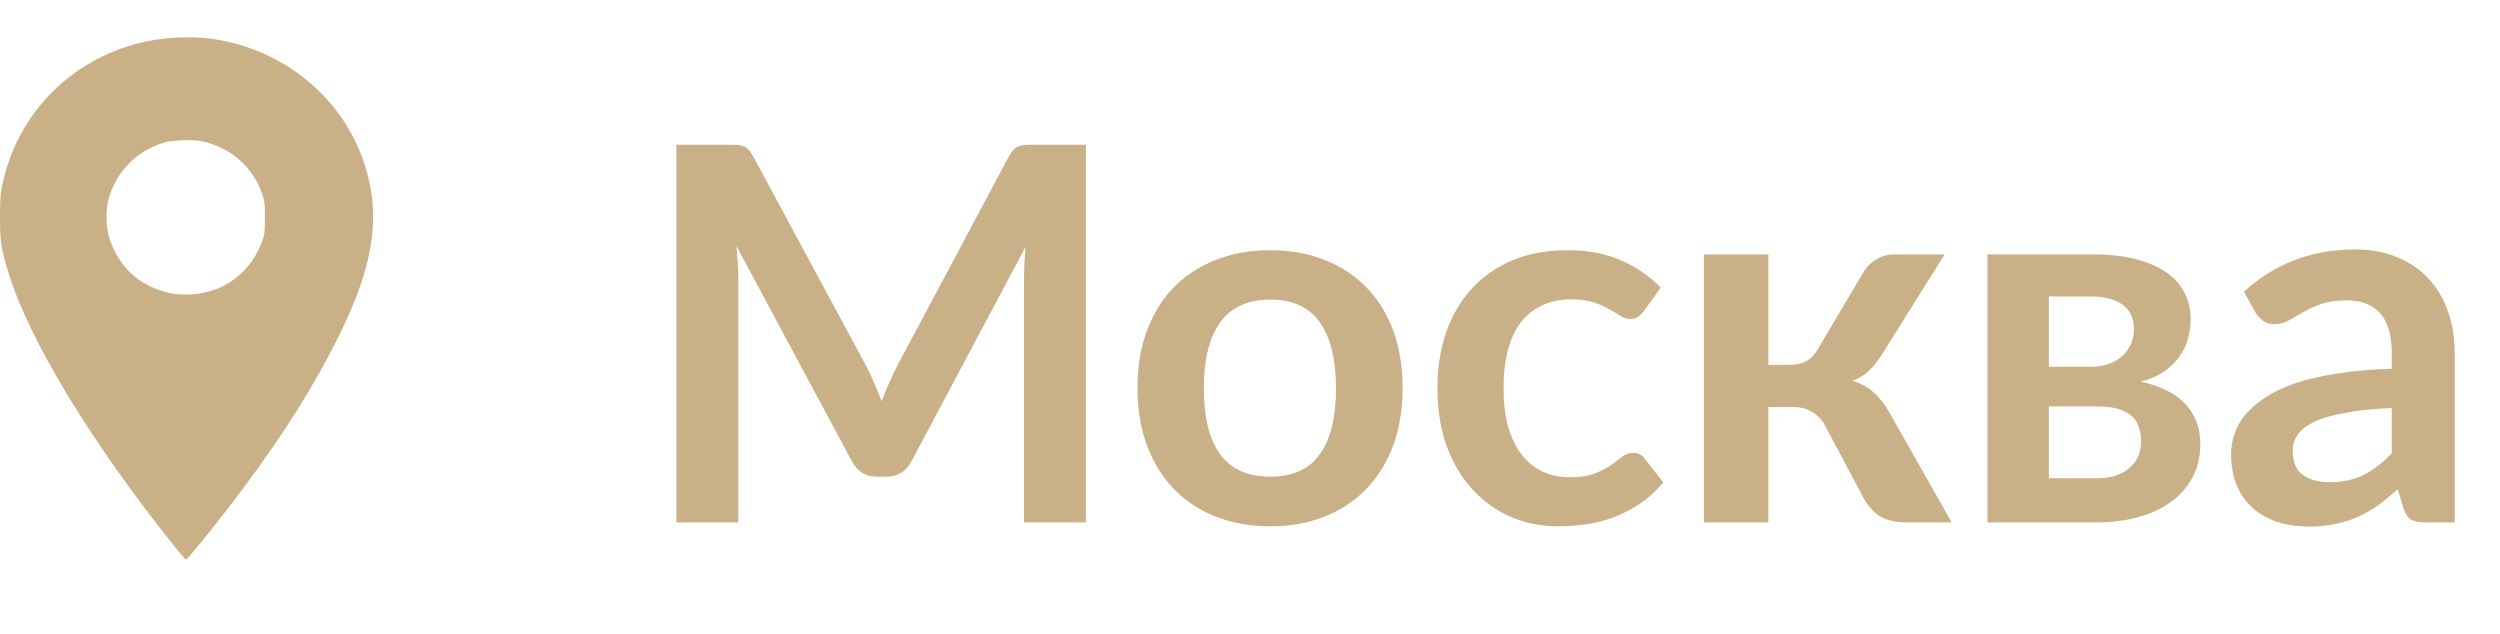 <svg width="67" height="17" viewBox="0 0 67 17" fill="none" xmlns="http://www.w3.org/2000/svg">
<path d="M29.103 3.878V14H27.444V7.462C27.444 7.201 27.458 6.918 27.486 6.615L24.427 12.362C24.282 12.637 24.061 12.775 23.762 12.775H23.496C23.197 12.775 22.976 12.637 22.831 12.362L19.737 6.594C19.751 6.748 19.763 6.9 19.772 7.049C19.781 7.198 19.786 7.336 19.786 7.462V14H18.127V3.878H19.548C19.632 3.878 19.704 3.88 19.765 3.885C19.826 3.89 19.879 3.901 19.926 3.92C19.977 3.939 20.022 3.969 20.059 4.011C20.101 4.053 20.141 4.109 20.178 4.179L23.209 9.8C23.288 9.949 23.361 10.103 23.426 10.262C23.496 10.421 23.564 10.584 23.629 10.752C23.694 10.579 23.762 10.414 23.832 10.255C23.902 10.092 23.977 9.935 24.056 9.786L27.045 4.179C27.082 4.109 27.122 4.053 27.164 4.011C27.206 3.969 27.25 3.939 27.297 3.92C27.348 3.901 27.404 3.89 27.465 3.885C27.526 3.88 27.598 3.878 27.682 3.878H29.103ZM34.048 6.706C34.58 6.706 35.063 6.792 35.497 6.965C35.935 7.138 36.309 7.383 36.617 7.7C36.929 8.017 37.17 8.405 37.338 8.862C37.506 9.319 37.59 9.83 37.59 10.395C37.59 10.964 37.506 11.478 37.338 11.935C37.17 12.392 36.929 12.782 36.617 13.104C36.309 13.426 35.935 13.673 35.497 13.846C35.063 14.019 34.58 14.105 34.048 14.105C33.511 14.105 33.023 14.019 32.585 13.846C32.146 13.673 31.77 13.426 31.458 13.104C31.15 12.782 30.909 12.392 30.737 11.935C30.569 11.478 30.485 10.964 30.485 10.395C30.485 9.83 30.569 9.319 30.737 8.862C30.909 8.405 31.15 8.017 31.458 7.7C31.77 7.383 32.146 7.138 32.585 6.965C33.023 6.792 33.511 6.706 34.048 6.706ZM34.048 12.775C34.645 12.775 35.086 12.574 35.371 12.173C35.66 11.772 35.805 11.184 35.805 10.409C35.805 9.634 35.66 9.044 35.371 8.638C35.086 8.232 34.645 8.029 34.048 8.029C33.441 8.029 32.991 8.234 32.697 8.645C32.407 9.051 32.263 9.639 32.263 10.409C32.263 11.179 32.407 11.767 32.697 12.173C32.991 12.574 33.441 12.775 34.048 12.775ZM44.054 8.337C44.002 8.402 43.951 8.454 43.9 8.491C43.853 8.528 43.783 8.547 43.69 8.547C43.601 8.547 43.515 8.521 43.431 8.47C43.347 8.414 43.246 8.353 43.13 8.288C43.013 8.218 42.873 8.157 42.71 8.106C42.551 8.05 42.353 8.022 42.115 8.022C41.811 8.022 41.545 8.078 41.317 8.19C41.088 8.297 40.897 8.454 40.743 8.659C40.593 8.864 40.481 9.114 40.407 9.408C40.332 9.697 40.295 10.026 40.295 10.395C40.295 10.778 40.334 11.118 40.414 11.417C40.498 11.716 40.617 11.968 40.771 12.173C40.925 12.374 41.111 12.528 41.331 12.635C41.55 12.738 41.797 12.789 42.073 12.789C42.348 12.789 42.57 12.756 42.738 12.691C42.91 12.621 43.055 12.546 43.172 12.467C43.288 12.383 43.389 12.308 43.473 12.243C43.561 12.173 43.659 12.138 43.767 12.138C43.907 12.138 44.012 12.192 44.082 12.299L44.579 12.929C44.387 13.153 44.18 13.342 43.956 13.496C43.732 13.645 43.498 13.767 43.256 13.86C43.018 13.949 42.77 14.012 42.514 14.049C42.262 14.086 42.01 14.105 41.758 14.105C41.314 14.105 40.897 14.023 40.505 13.86C40.113 13.692 39.77 13.449 39.476 13.132C39.182 12.815 38.948 12.427 38.776 11.97C38.608 11.508 38.524 10.983 38.524 10.395C38.524 9.868 38.598 9.38 38.748 8.932C38.902 8.479 39.126 8.09 39.42 7.763C39.714 7.432 40.078 7.173 40.512 6.986C40.946 6.799 41.445 6.706 42.01 6.706C42.546 6.706 43.015 6.792 43.417 6.965C43.823 7.138 44.187 7.385 44.509 7.707L44.054 8.337ZM49.954 7.273C50.038 7.138 50.152 7.028 50.297 6.944C50.441 6.86 50.595 6.818 50.759 6.818H52.117L50.444 9.485C50.327 9.672 50.208 9.823 50.087 9.94C49.965 10.052 49.818 10.141 49.646 10.206C49.879 10.276 50.07 10.381 50.22 10.521C50.369 10.656 50.504 10.829 50.626 11.039L52.306 14H51.109C50.805 14 50.57 13.949 50.402 13.846C50.234 13.743 50.091 13.596 49.975 13.405L48.918 11.417C48.824 11.244 48.703 11.116 48.554 11.032C48.409 10.948 48.239 10.906 48.043 10.906H47.392V14H45.663V6.818H47.392V9.779H47.952C48.148 9.779 48.304 9.744 48.421 9.674C48.542 9.599 48.645 9.487 48.729 9.338L49.954 7.273ZM56.197 12.817C56.561 12.817 56.848 12.728 57.058 12.551C57.273 12.374 57.38 12.131 57.38 11.823C57.38 11.692 57.361 11.571 57.324 11.459C57.291 11.342 57.231 11.242 57.142 11.158C57.053 11.074 56.932 11.009 56.778 10.962C56.629 10.915 56.438 10.892 56.204 10.892H54.909V12.817H56.197ZM54.909 7.945V9.828H56.043C56.211 9.828 56.365 9.805 56.505 9.758C56.645 9.707 56.767 9.637 56.869 9.548C56.972 9.455 57.051 9.347 57.107 9.226C57.163 9.1 57.191 8.962 57.191 8.813C57.191 8.706 57.172 8.601 57.135 8.498C57.098 8.391 57.035 8.297 56.946 8.218C56.858 8.134 56.739 8.069 56.589 8.022C56.444 7.971 56.263 7.945 56.043 7.945H54.909ZM56.092 6.818C56.545 6.818 56.934 6.862 57.261 6.951C57.593 7.04 57.865 7.161 58.08 7.315C58.295 7.469 58.453 7.653 58.556 7.868C58.659 8.078 58.71 8.307 58.71 8.554C58.71 8.708 58.689 8.869 58.647 9.037C58.61 9.2 58.54 9.359 58.437 9.513C58.339 9.667 58.204 9.807 58.031 9.933C57.858 10.059 57.639 10.157 57.373 10.227C57.611 10.278 57.828 10.351 58.024 10.444C58.22 10.533 58.388 10.647 58.528 10.787C58.668 10.922 58.776 11.083 58.85 11.27C58.929 11.452 58.969 11.657 58.969 11.886C58.969 12.25 58.892 12.565 58.738 12.831C58.589 13.097 58.386 13.316 58.129 13.489C57.877 13.662 57.583 13.79 57.247 13.874C56.916 13.958 56.568 14 56.204 14H53.264V6.818H56.092ZM64.099 10.934C63.6 10.957 63.18 11.002 62.839 11.067C62.498 11.128 62.225 11.207 62.02 11.305C61.815 11.403 61.668 11.517 61.579 11.648C61.49 11.779 61.446 11.921 61.446 12.075C61.446 12.378 61.535 12.595 61.712 12.726C61.894 12.857 62.13 12.922 62.419 12.922C62.774 12.922 63.08 12.859 63.336 12.733C63.597 12.602 63.852 12.406 64.099 12.145V10.934ZM60.137 7.819C60.963 7.063 61.957 6.685 63.119 6.685C63.539 6.685 63.915 6.755 64.246 6.895C64.578 7.03 64.858 7.222 65.086 7.469C65.315 7.712 65.487 8.003 65.604 8.344C65.725 8.685 65.786 9.058 65.786 9.464V14H65.002C64.839 14 64.713 13.977 64.624 13.93C64.535 13.879 64.466 13.778 64.414 13.629L64.26 13.111C64.078 13.274 63.901 13.419 63.728 13.545C63.556 13.666 63.376 13.769 63.189 13.853C63.002 13.937 62.802 14 62.587 14.042C62.377 14.089 62.144 14.112 61.887 14.112C61.584 14.112 61.304 14.072 61.047 13.993C60.791 13.909 60.569 13.785 60.382 13.622C60.196 13.459 60.051 13.256 59.948 13.013C59.846 12.77 59.794 12.488 59.794 12.166C59.794 11.984 59.825 11.804 59.885 11.627C59.946 11.445 60.044 11.272 60.179 11.109C60.319 10.946 60.499 10.792 60.718 10.647C60.938 10.502 61.206 10.376 61.523 10.269C61.845 10.162 62.218 10.075 62.643 10.01C63.068 9.94 63.553 9.898 64.099 9.884V9.464C64.099 8.983 63.996 8.629 63.791 8.4C63.586 8.167 63.289 8.05 62.902 8.05C62.622 8.05 62.389 8.083 62.202 8.148C62.02 8.213 61.859 8.288 61.719 8.372C61.579 8.451 61.451 8.524 61.334 8.589C61.222 8.654 61.096 8.687 60.956 8.687C60.835 8.687 60.732 8.657 60.648 8.596C60.564 8.531 60.496 8.456 60.445 8.372L60.137 7.819Z" fill="#C9B087"/>
<path fill-rule="evenodd" clip-rule="evenodd" d="M5.688 1.042C7.579 1.31 9.152 2.585 9.745 4.329C10.261 5.848 10.011 7.267 8.833 9.489C8.13 10.818 7.278 12.109 6.096 13.641C5.601 14.282 5.014 15 4.984 15C4.972 15 4.812 14.812 4.629 14.583C2.449 11.857 0.795 9.132 0.241 7.355C0.031 6.682 -0.001 6.48 2.09808e-05 5.82C0.001 5.309 0.011 5.176 0.069 4.914C0.484 3.05 1.853 1.64 3.718 1.155C4.301 1.004 5.097 0.958 5.688 1.042ZM4.408 3.819C3.687 4.032 3.156 4.551 2.929 5.265C2.83 5.577 2.83 6.065 2.929 6.376C3.174 7.144 3.718 7.652 4.497 7.841C4.988 7.961 5.611 7.877 6.047 7.632C6.493 7.382 6.829 6.986 7.018 6.487C7.093 6.291 7.099 6.238 7.099 5.835C7.1 5.429 7.093 5.379 7.015 5.163C6.826 4.637 6.428 4.198 5.93 3.964C5.561 3.791 5.319 3.742 4.904 3.758C4.72 3.765 4.5 3.792 4.408 3.819Z" fill="#C9B087"/>
</svg>
